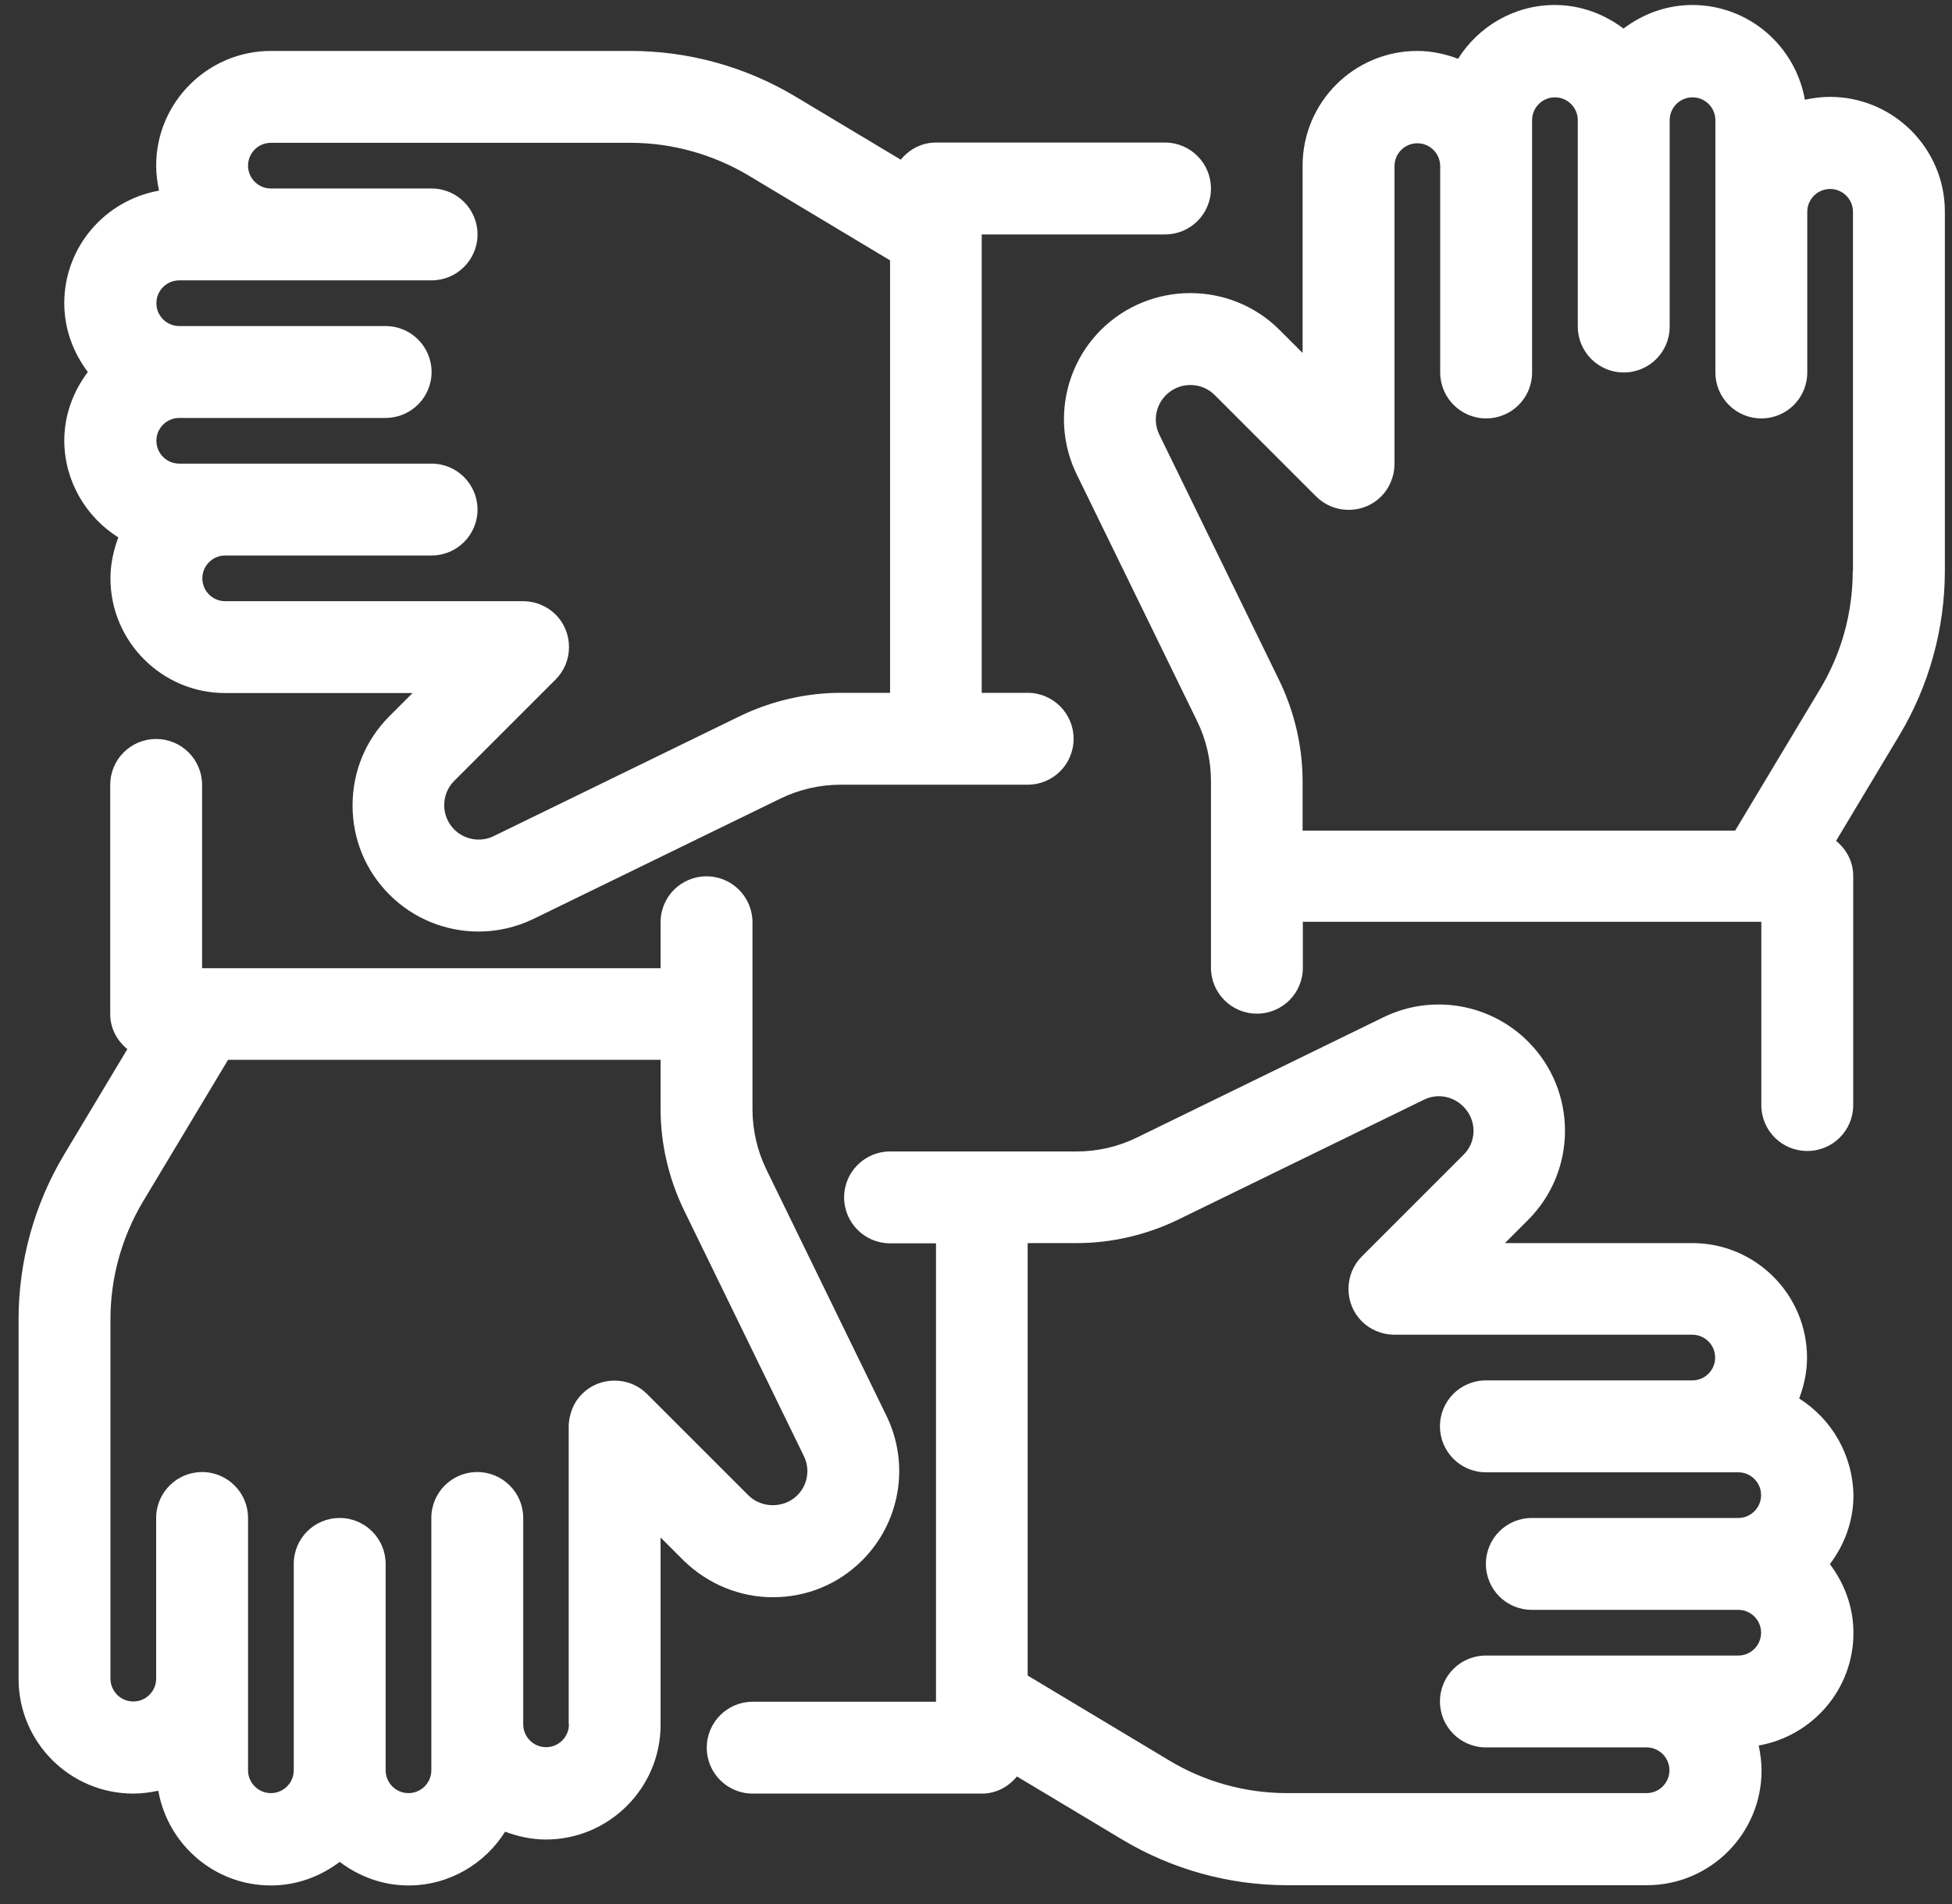 <svg width="82" height="80" viewBox="0 0 82 80" fill="none" xmlns="http://www.w3.org/2000/svg">
<rect x="0" y="0" width="82" height="80" fill="#333333" stroke="none"/>
<path d="M75.58 58.76C75.78 58.23 75.91 57.65 75.91 57.05C75.91 54.39 73.75 52.23 71.09 52.23H63.22L64.19 51.26C66.26 49.19 66.26 45.83 64.19 43.76C62.59 42.16 60.15 41.75 58.12 42.74L47.77 47.79C46.98 48.18 46.11 48.38 45.24 48.38H41.24H37.39C36.33 48.38 35.46 49.24 35.46 50.31C35.46 51.37 36.32 52.24 37.39 52.24H39.32V71.5H31.62C30.56 71.5 29.69 72.36 29.69 73.43C29.69 74.5 30.55 75.36 31.62 75.36H41.25C41.85 75.36 42.37 75.07 42.72 74.64L47.14 77.29C49.24 78.55 51.64 79.21 54.08 79.21H69.18C71.84 79.21 74 77.05 74 74.39C74 74.03 73.95 73.68 73.88 73.34C76.14 72.94 77.86 70.98 77.86 68.61C77.86 67.52 77.48 66.53 76.87 65.72C77.48 64.91 77.86 63.92 77.86 62.83C77.83 61.11 76.93 59.61 75.58 58.76ZM73.02 69.56H69.17H64.35H62.42C61.35 69.56 60.49 70.42 60.49 71.49C60.49 72.55 61.35 73.42 62.42 73.42H64.35H69.17C69.7 73.42 70.13 73.85 70.13 74.38C70.13 74.91 69.7 75.34 69.17 75.34H54.07C52.33 75.34 50.61 74.87 49.12 73.97L43.17 70.4V52.23H45.24C46.69 52.23 48.15 51.89 49.46 51.26L59.81 46.21C60.37 45.93 61.03 46.05 61.47 46.49C61.75 46.77 61.9 47.13 61.9 47.51C61.9 47.9 61.75 48.26 61.47 48.53L57.21 52.79C57.03 52.97 56.89 53.18 56.79 53.42C56.6 53.89 56.6 54.42 56.79 54.89C56.98 55.36 57.36 55.74 57.83 55.93C58.07 56.03 58.32 56.08 58.57 56.08H71.09C71.62 56.08 72.05 56.51 72.05 57.04C72.05 57.57 71.62 58 71.09 58H64.35H62.42C61.35 58 60.49 58.86 60.49 59.93C60.49 60.99 61.35 61.86 62.42 61.86H64.35H71.09H73.02C73.55 61.86 73.98 62.29 73.98 62.82C73.98 63.35 73.55 63.78 73.02 63.78H64.35C63.28 63.78 62.42 64.64 62.42 65.71C62.42 66.78 63.28 67.64 64.35 67.64H73.02C73.55 67.64 73.98 68.07 73.98 68.6C73.98 69.13 73.55 69.56 73.02 69.56ZM32.47 67.11C33.89 67.11 35.22 66.56 36.22 65.56C37.82 63.96 38.23 61.52 37.24 59.49L32.19 49.13C31.81 48.35 31.61 47.47 31.61 46.6V42.6V38.75C31.61 37.69 30.75 36.82 29.68 36.82C28.61 36.82 27.75 37.68 27.75 38.75V40.68H8.49V32.98C8.49 31.92 7.63 31.05 6.56 31.05C5.49 31.05 4.63 31.91 4.63 32.98V42.61C4.63 43.21 4.92 43.73 5.35 44.08L2.7 48.5C1.44 50.6 0.78 53 0.78 55.44V70.54C0.78 73.2 2.94 75.36 5.6 75.36C5.96 75.36 6.31 75.31 6.65 75.24C7.05 77.5 9.01 79.22 11.38 79.22C12.47 79.22 13.46 78.84 14.27 78.23C15.08 78.84 16.07 79.22 17.16 79.22C18.87 79.22 20.37 78.31 21.22 76.96C21.75 77.16 22.33 77.29 22.93 77.29C25.58 77.29 27.75 75.13 27.75 72.47V64.6L28.72 65.57C29.73 66.55 31.06 67.11 32.47 67.11ZM23.9 72.45C23.9 72.98 23.47 73.41 22.94 73.41C22.41 73.41 21.98 72.98 21.98 72.45V65.71V63.78C21.98 62.72 21.12 61.85 20.05 61.85C18.98 61.85 18.12 62.71 18.12 63.78V65.71V72.45V74.38C18.12 74.91 17.69 75.34 17.16 75.34C16.63 75.34 16.2 74.91 16.2 74.38V65.71C16.2 64.65 15.34 63.78 14.27 63.78C13.2 63.78 12.34 64.64 12.34 65.71V74.38C12.34 74.91 11.91 75.34 11.38 75.34C10.85 75.34 10.42 74.91 10.42 74.38V70.53V65.71V63.78C10.42 62.72 9.56 61.85 8.49 61.85C7.43 61.85 6.56 62.71 6.56 63.78V65.71V70.53C6.56 71.06 6.13 71.49 5.6 71.49C5.07 71.49 4.64 71.06 4.64 70.53V55.43C4.64 53.68 5.12 51.97 6.01 50.48L9.58 44.53H27.75V46.6C27.75 48.05 28.09 49.51 28.72 50.82L33.77 61.18C34.04 61.73 33.93 62.4 33.49 62.83C32.94 63.38 31.99 63.38 31.44 62.83L27.18 58.57C27 58.39 26.79 58.25 26.55 58.15C26.08 57.96 25.55 57.96 25.08 58.15C24.61 58.34 24.23 58.72 24.04 59.19C23.95 59.43 23.89 59.68 23.89 59.93V72.45H23.9ZM4.97 22.58C4.77 23.12 4.64 23.69 4.64 24.3C4.64 26.95 6.8 29.12 9.46 29.12H17.33L16.36 30.09C15.36 31.09 14.81 32.42 14.81 33.84C14.81 35.26 15.36 36.59 16.36 37.59C17.38 38.61 18.73 39.14 20.11 39.14C20.9 39.14 21.69 38.96 22.43 38.6L32.79 33.55C33.57 33.17 34.45 32.97 35.32 32.97H39.32H43.17C44.24 32.97 45.1 32.11 45.1 31.04C45.1 29.98 44.24 29.11 43.17 29.11H41.24V9.85H48.94C50.01 9.85 50.87 8.99 50.87 7.92C50.87 6.86 50.01 5.99 48.94 5.99H39.31C38.71 5.99 38.19 6.28 37.84 6.71L33.42 4.06C31.32 2.8 28.92 2.14 26.48 2.14H11.38C8.73 2.14 6.56 4.3 6.56 6.96C6.56 7.32 6.61 7.67 6.68 8.01C4.42 8.41 2.7 10.37 2.7 12.74C2.7 13.83 3.08 14.82 3.69 15.63C3.08 16.44 2.7 17.43 2.7 18.52C2.71 20.23 3.62 21.73 4.97 22.58ZM7.53 11.78H11.38H16.2H18.13C19.19 11.78 20.06 10.92 20.06 9.85C20.06 8.79 19.2 7.92 18.13 7.92H16.2H11.38C10.85 7.92 10.42 7.49 10.42 6.96C10.42 6.43 10.85 6 11.38 6H26.48C28.23 6 29.94 6.48 31.44 7.37L37.39 10.94V29.11H35.32C33.87 29.11 32.41 29.45 31.1 30.08L20.74 35.13C20.19 35.4 19.52 35.29 19.08 34.85C18.81 34.58 18.66 34.21 18.66 33.83C18.66 33.45 18.81 33.08 19.08 32.81L23.34 28.55C23.52 28.37 23.66 28.16 23.76 27.92C23.95 27.45 23.95 26.92 23.76 26.45C23.57 25.98 23.19 25.6 22.72 25.41C22.49 25.31 22.23 25.26 21.98 25.26H9.46C8.93 25.26 8.5 24.83 8.5 24.3C8.5 23.77 8.93 23.34 9.46 23.34H16.2H18.13C19.19 23.34 20.06 22.48 20.06 21.41C20.06 20.35 19.2 19.48 18.13 19.48H16.2H9.46H7.53C7 19.48 6.57 19.05 6.57 18.52C6.57 17.99 7 17.56 7.53 17.56H16.2C17.26 17.56 18.13 16.7 18.13 15.63C18.13 14.57 17.27 13.7 16.2 13.7H7.53C7 13.7 6.57 13.27 6.57 12.74C6.57 12.21 7 11.78 7.53 11.78ZM76.87 4.07C76.51 4.07 76.16 4.12 75.82 4.19C75.42 1.93 73.46 0.21 71.09 0.21C70 0.21 69.01 0.59 68.2 1.2C67.39 0.59 66.4 0.21 65.31 0.21C63.6 0.21 62.1 1.12 61.25 2.47C60.72 2.27 60.14 2.14 59.54 2.14C56.88 2.14 54.72 4.3 54.72 6.96V14.83L53.75 13.86C51.69 11.8 48.32 11.8 46.25 13.86C44.65 15.46 44.24 17.9 45.23 19.93L50.28 30.28C50.67 31.07 50.87 31.94 50.87 32.81V36.81V40.66C50.87 41.72 51.73 42.59 52.8 42.59C53.87 42.59 54.73 41.73 54.73 40.66V38.73H73.99V46.43C73.99 47.5 74.85 48.36 75.92 48.36C76.99 48.36 77.85 47.5 77.85 46.43V36.8C77.85 36.2 77.56 35.68 77.13 35.33L79.78 30.91C81.04 28.81 81.7 26.41 81.7 23.97V8.87C81.69 6.23 79.53 4.07 76.87 4.07ZM77.83 23.99C77.83 25.74 77.36 27.45 76.46 28.95L72.89 34.9H54.72V32.83C54.72 31.38 54.38 29.92 53.75 28.61L48.7 18.26C48.43 17.71 48.54 17.04 48.98 16.6C49.54 16.04 50.46 16.03 51.03 16.6L55.29 20.86C55.47 21.04 55.68 21.18 55.92 21.28C56.39 21.47 56.92 21.47 57.39 21.28C57.86 21.09 58.24 20.71 58.43 20.24C58.53 20 58.58 19.75 58.58 19.5V6.98C58.58 6.45 59.01 6.02 59.54 6.02C60.07 6.02 60.5 6.45 60.5 6.98V13.72V15.65C60.5 16.71 61.36 17.58 62.43 17.58C63.5 17.58 64.36 16.72 64.36 15.65V13.72V6.98V5.05C64.36 4.52 64.79 4.09 65.32 4.09C65.85 4.09 66.28 4.52 66.28 5.05V13.72C66.28 14.78 67.14 15.65 68.21 15.65C69.28 15.65 70.14 14.79 70.14 13.72V5.05C70.14 4.52 70.57 4.09 71.1 4.09C71.63 4.09 72.06 4.52 72.06 5.05V8.9V13.72V15.65C72.06 16.71 72.92 17.58 73.99 17.58C75.06 17.58 75.92 16.72 75.92 15.65V13.72V8.9C75.92 8.37 76.35 7.94 76.88 7.94C77.41 7.94 77.84 8.37 77.84 8.9V23.99H77.83Z" fill="white"/>
</svg>
